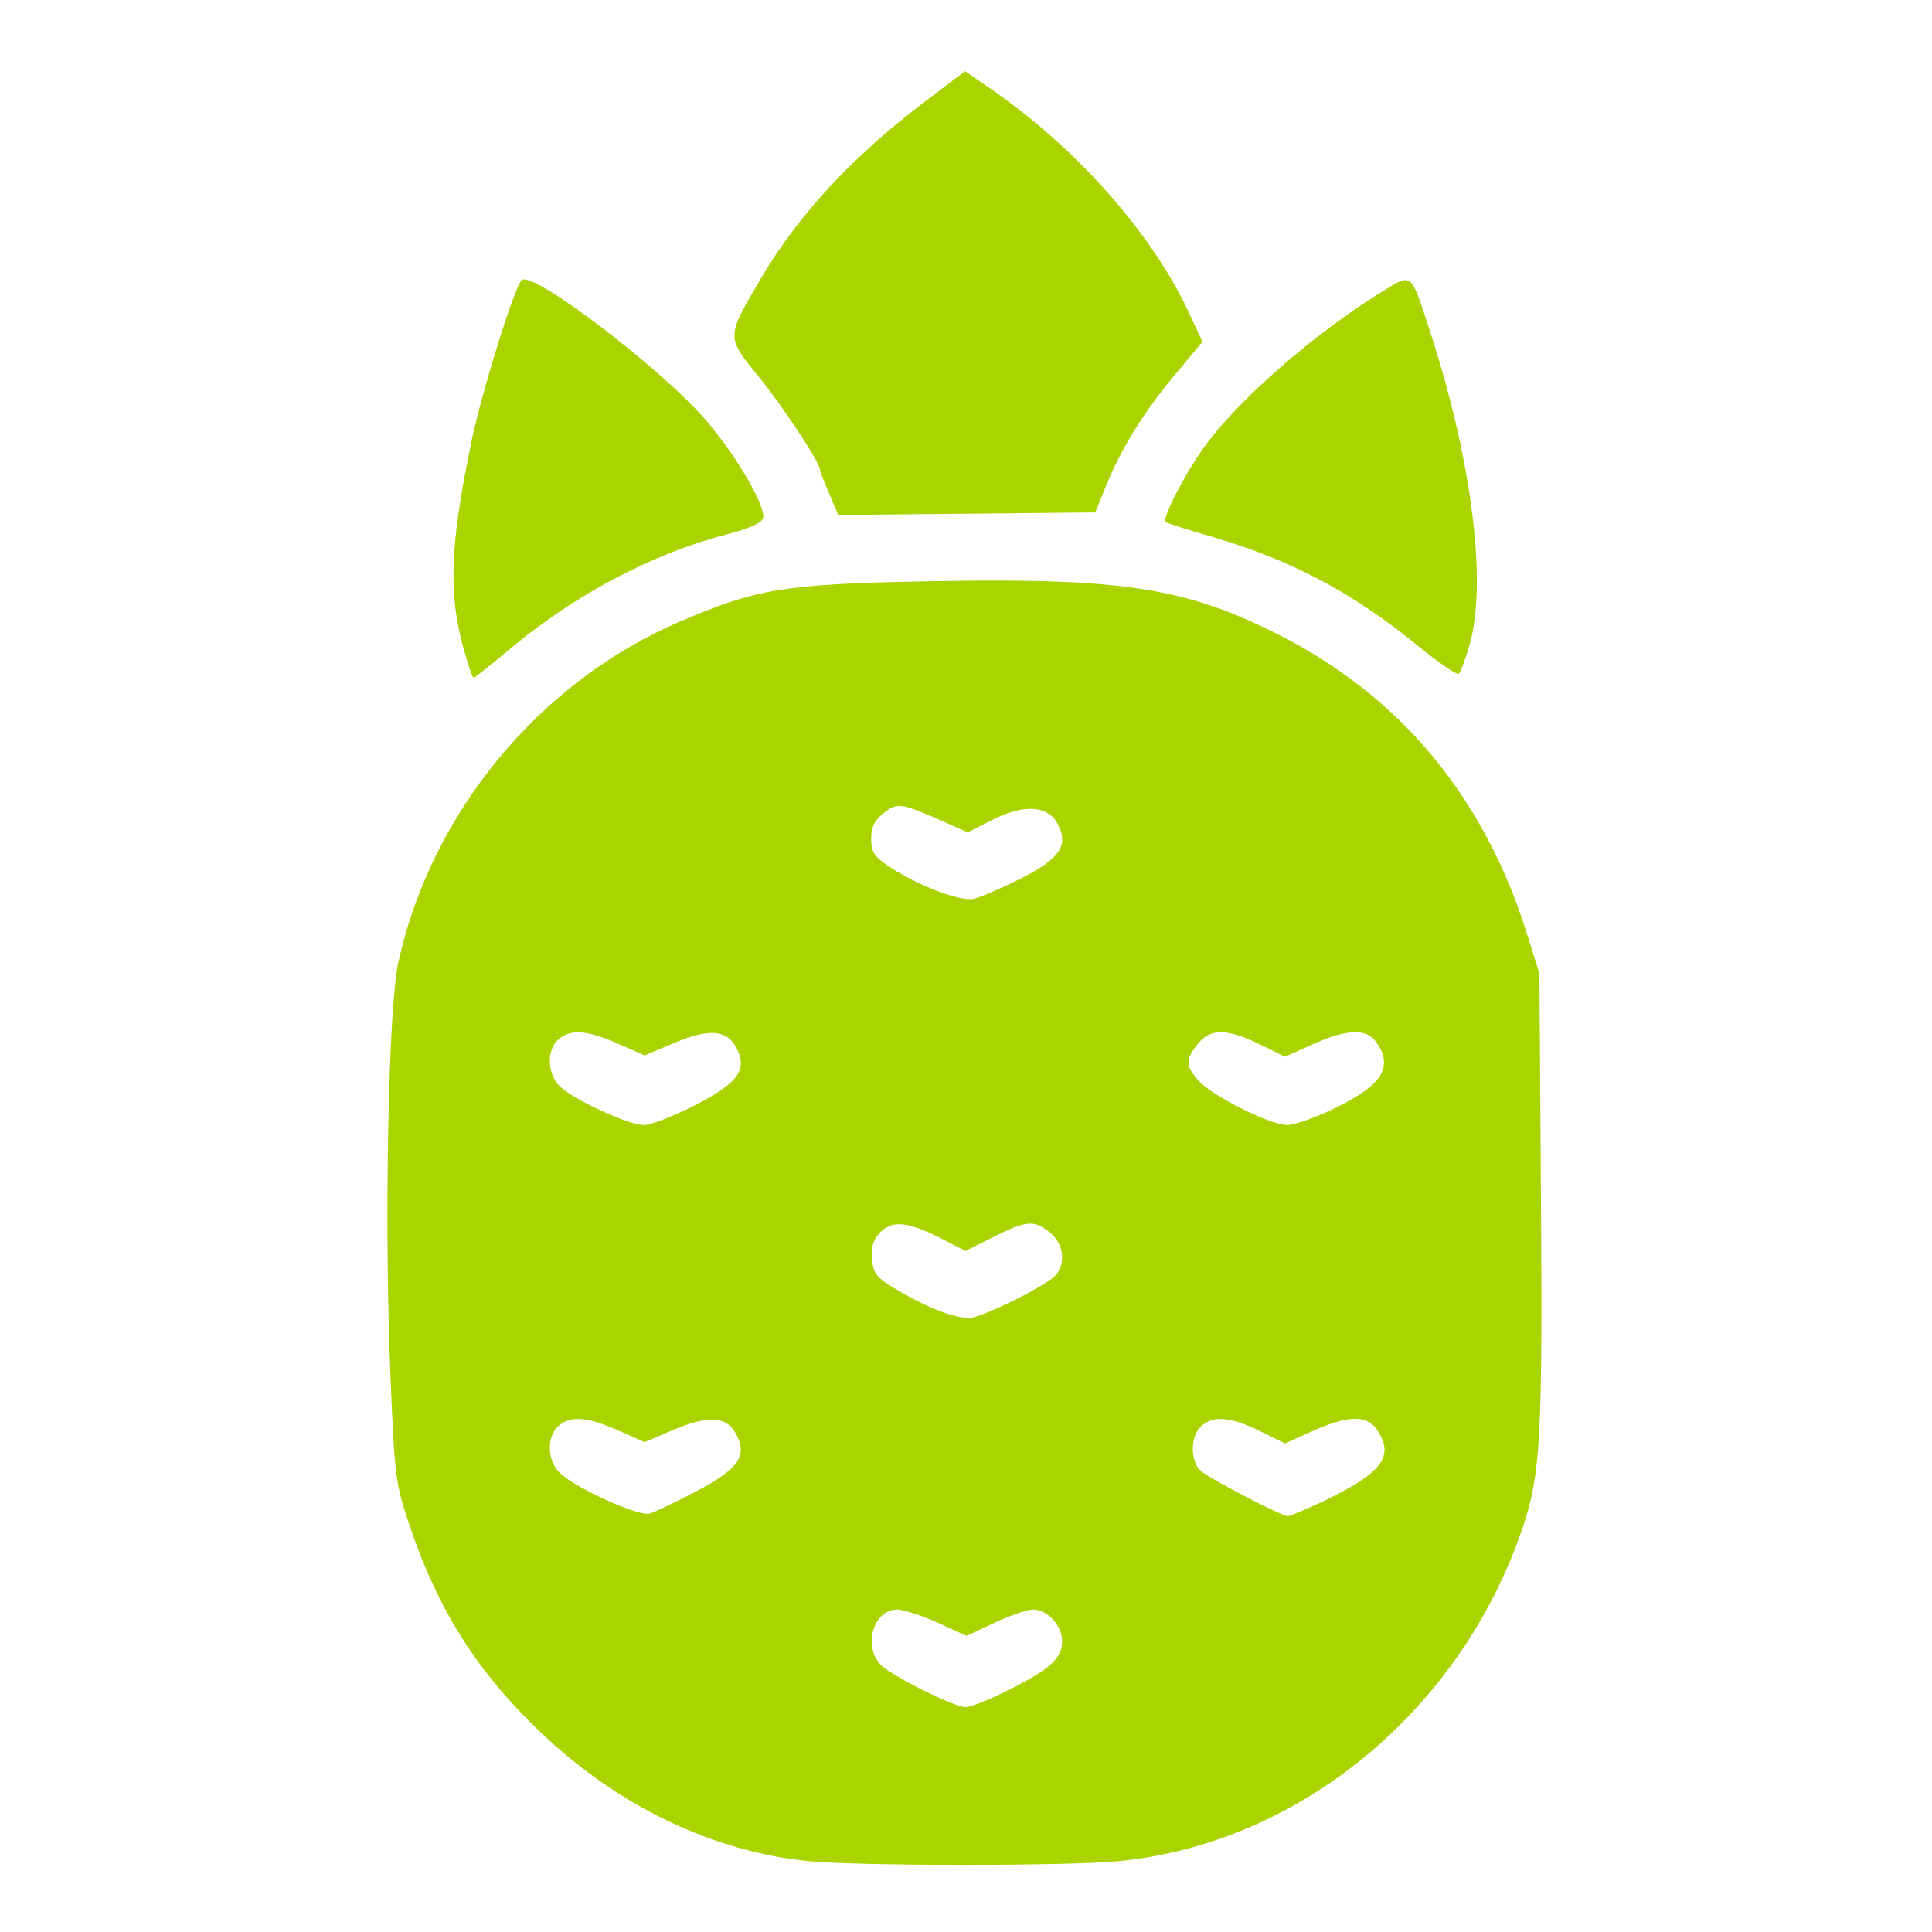 <?xml version="1.0" encoding="UTF-8" standalone="no"?>
<!-- Created with Inkscape (http://www.inkscape.org/) -->

<svg
   version="1.1"
   id="svg1"
   width="512"
   height="512"
   viewBox="0 0 512 512"
   sodipodi:docname="pineapple-filled.svg"
   inkscape:version="1.3 (0e150ed6c4, 2023-07-21)"
   xmlns:inkscape="http://www.inkscape.org/namespaces/inkscape"
   xmlns:sodipodi="http://sodipodi.sourceforge.net/DTD/sodipodi-0.dtd"
   xmlns="http://www.w3.org/2000/svg"
   xmlns:svg="http://www.w3.org/2000/svg">
  <defs
     id="defs1" />
  <sodipodi:namedview
     id="namedview1"
     pagecolor="#ffffff"
     bordercolor="#000000"
     borderopacity="0.25"
     inkscape:showpageshadow="2"
     inkscape:pageopacity="0.0"
     inkscape:pagecheckerboard="0"
     inkscape:deskcolor="#d1d1d1"
     inkscape:zoom="0.80999634"
     inkscape:cx="144.4451"
     inkscape:cy="473.45893"
     inkscape:window-width="1350"
     inkscape:window-height="1237"
     inkscape:window-x="1022"
     inkscape:window-y="82"
     inkscape:window-maximized="0"
     inkscape:current-layer="svg1" />
  <path
     style="fill:#aad400;fill-opacity:1;stroke:none;stroke-width:1.235"
     d="m 214.198,493.216 c -25.166,-2.53 -50.029,-14.399 -70.33,-33.573 -17.262,-16.305 -27.69,-32.688 -35.426,-55.662 -3.648,-10.834 -3.891,-12.791 -5.006,-40.398 -1.63,-40.346 -0.52,-96.588 2.145,-108.642 8.756,-39.611 37.311,-74.181 74.468,-90.156 20.388,-8.765 27.706,-9.982 64.397,-10.711 52.334,-1.04 69.141,1.447 93.958,13.9 32.559,16.338 54.91,43.169 66.275,79.56 l 3.277,10.494 0.417,59.877 c 0.436,62.624 -0.122,72.818 -4.741,86.596 -16.31,48.655 -59.09,84.047 -107.26,88.736 -13.412,1.305 -69.128,1.293 -82.173,-0.018 z m 52.809,-45.198 c 11.163,-5.574 14.475,-8.559 14.475,-13.046 0,-4.191 -3.882,-8.428 -7.716,-8.423 -1.528,0.002 -6.108,1.573 -10.178,3.49 l -7.4,3.486 -7.697,-3.49 c -4.233,-1.919 -9.066,-3.49 -10.74,-3.49 -6.41,0 -9.201,10.085 -4.109,14.848 3.314,3.101 19.143,10.94 22.253,11.021 1.205,0.031 6.205,-1.947 11.111,-4.397 z m -82.45,-52.828 c 11.249,-5.896 13.691,-9.489 10.425,-15.334 -2.548,-4.56 -7.332,-4.821 -16.546,-0.905 l -7.588,3.225 -7.064,-3.124 c -8.213,-3.632 -12.69,-3.938 -15.847,-1.081 -3.18,2.878 -2.914,9.259 0.52,12.467 4.411,4.12 20.862,11.517 23.726,10.668 1.38,-0.409 6.948,-3.071 12.374,-5.915 z m 166.581,2.429 c 15.366,-7.391 18.574,-11.858 13.608,-18.948 -2.6,-3.712 -7.715,-3.544 -16.845,0.553 l -7.348,3.297 -6.723,-3.297 c -7.731,-3.792 -12.309,-4.161 -15.522,-1.254 -2.886,2.612 -2.941,9.317 -0.097,11.826 2.336,2.061 21.205,11.893 23.019,11.995 0.608,0.034 5.067,-1.844 9.909,-4.173 z m -81.839,-53.294 c 4.503,-2.246 9.086,-4.983 10.185,-6.083 3.112,-3.112 2.514,-8.644 -1.255,-11.609 -4.302,-3.384 -6.092,-3.244 -14.916,1.165 l -7.452,3.724 -6.017,-3.096 c -9.05,-4.657 -13.241,-5.151 -16.452,-1.94 -1.959,1.959 -2.567,3.859 -2.289,7.15 0.331,3.912 1.164,4.948 6.552,8.149 8.93,5.305 16.824,8.147 20.37,7.333 1.698,-0.39 6.771,-2.546 11.273,-4.793 z m -85.133,-51.423 c 11.653,-5.976 14.148,-9.555 10.817,-15.516 -2.548,-4.56 -7.332,-4.821 -16.546,-0.905 l -7.588,3.225 -7.064,-3.124 c -8.213,-3.632 -12.69,-3.938 -15.847,-1.081 -3.18,2.878 -2.914,9.259 0.52,12.47 3.869,3.619 18.142,10.176 22.152,10.177 1.829,5.3e-4 7.929,-2.36 13.556,-5.246 z m 169.676,0.739 c 12.502,-6.096 15.496,-10.885 10.904,-17.44 -2.6,-3.712 -7.715,-3.544 -16.845,0.554 l -7.348,3.297 -6.723,-3.297 c -8.679,-4.256 -13.133,-4.268 -16.455,-0.044 -3.252,4.135 -3.216,5.739 0.219,9.644 3.56,4.047 19.006,11.786 23.533,11.791 1.909,0.002 7.631,-2.025 12.715,-4.504 z m -83.479,-60.737 c 10.614,-5.31 13.047,-8.977 9.806,-14.778 -2.644,-4.732 -8.943,-5.028 -17.264,-0.812 l -6.422,3.254 -6.944,-3.058 c -10.751,-4.734 -11.762,-4.866 -15.392,-2.011 -2.406,1.893 -3.28,3.703 -3.28,6.794 0,3.534 0.781,4.731 4.836,7.414 7.475,4.947 18.827,9.27 22.325,8.501 1.698,-0.373 7.249,-2.76 12.337,-5.306 z"
     id="path2" />
  <path
     style="fill:#aad400;fill-opacity:1;stroke:none;stroke-width:1.235"
     d="m 122.949,172.258 c -4.179,-14.892 -3.739,-27.432 1.925,-54.974 2.66,-12.935 11.4,-41.089 13.365,-43.054 2.766,-2.766 37.81,24.011 49.322,37.687 7.887,9.37 15.311,22.16 14.686,25.303 -0.264,1.329 -3.446,2.776 -9.641,4.383 -19.674,5.105 -40.317,16.009 -57.381,30.311 -5.064,4.244 -9.432,7.716 -9.707,7.716 -0.275,0 -1.432,-3.318 -2.569,-7.372 z"
     id="path3" />
  <path
     style="fill:#aad400;fill-opacity:1;stroke:none;stroke-width:1.235"
     d="m 219.719,130.782 c -1.339,-3.123 -2.434,-5.975 -2.434,-6.34 0,-1.861 -9.921,-16.895 -16.353,-24.781 -8.485,-10.402 -8.488,-10.257 0.54,-25.587 10.164,-17.261 24.37,-32.571 44.003,-47.423 l 10.288,-7.783 6.796,4.681 c 22.551,15.531 42.558,38.055 52.305,58.883 l 3.812,8.145 -7.177,8.586 c -8.407,10.058 -14.282,19.504 -18.335,29.478 l -2.911,7.163 -34.05,0.328 -34.05,0.328 z"
     id="path4" />
  <path
     style="fill:#aad400;fill-opacity:1;stroke:none;stroke-width:1.235"
     d="m 375.764,171.15 c -17.704,-14.435 -33.77,-22.874 -55.586,-29.196 -5.922,-1.716 -10.986,-3.339 -11.253,-3.607 -0.987,-0.987 4.805,-12.314 10.072,-19.694 8.927,-12.51 29.363,-30.37 47.487,-41.503 7.839,-4.815 7.323,-5.269 12.63,11.122 11.049,34.125 15.066,66.469 10.283,82.801 -1.08,3.688 -2.33,7.056 -2.778,7.484 -0.448,0.428 -5.332,-2.905 -10.854,-7.407 z"
     id="path5" />
</svg>
